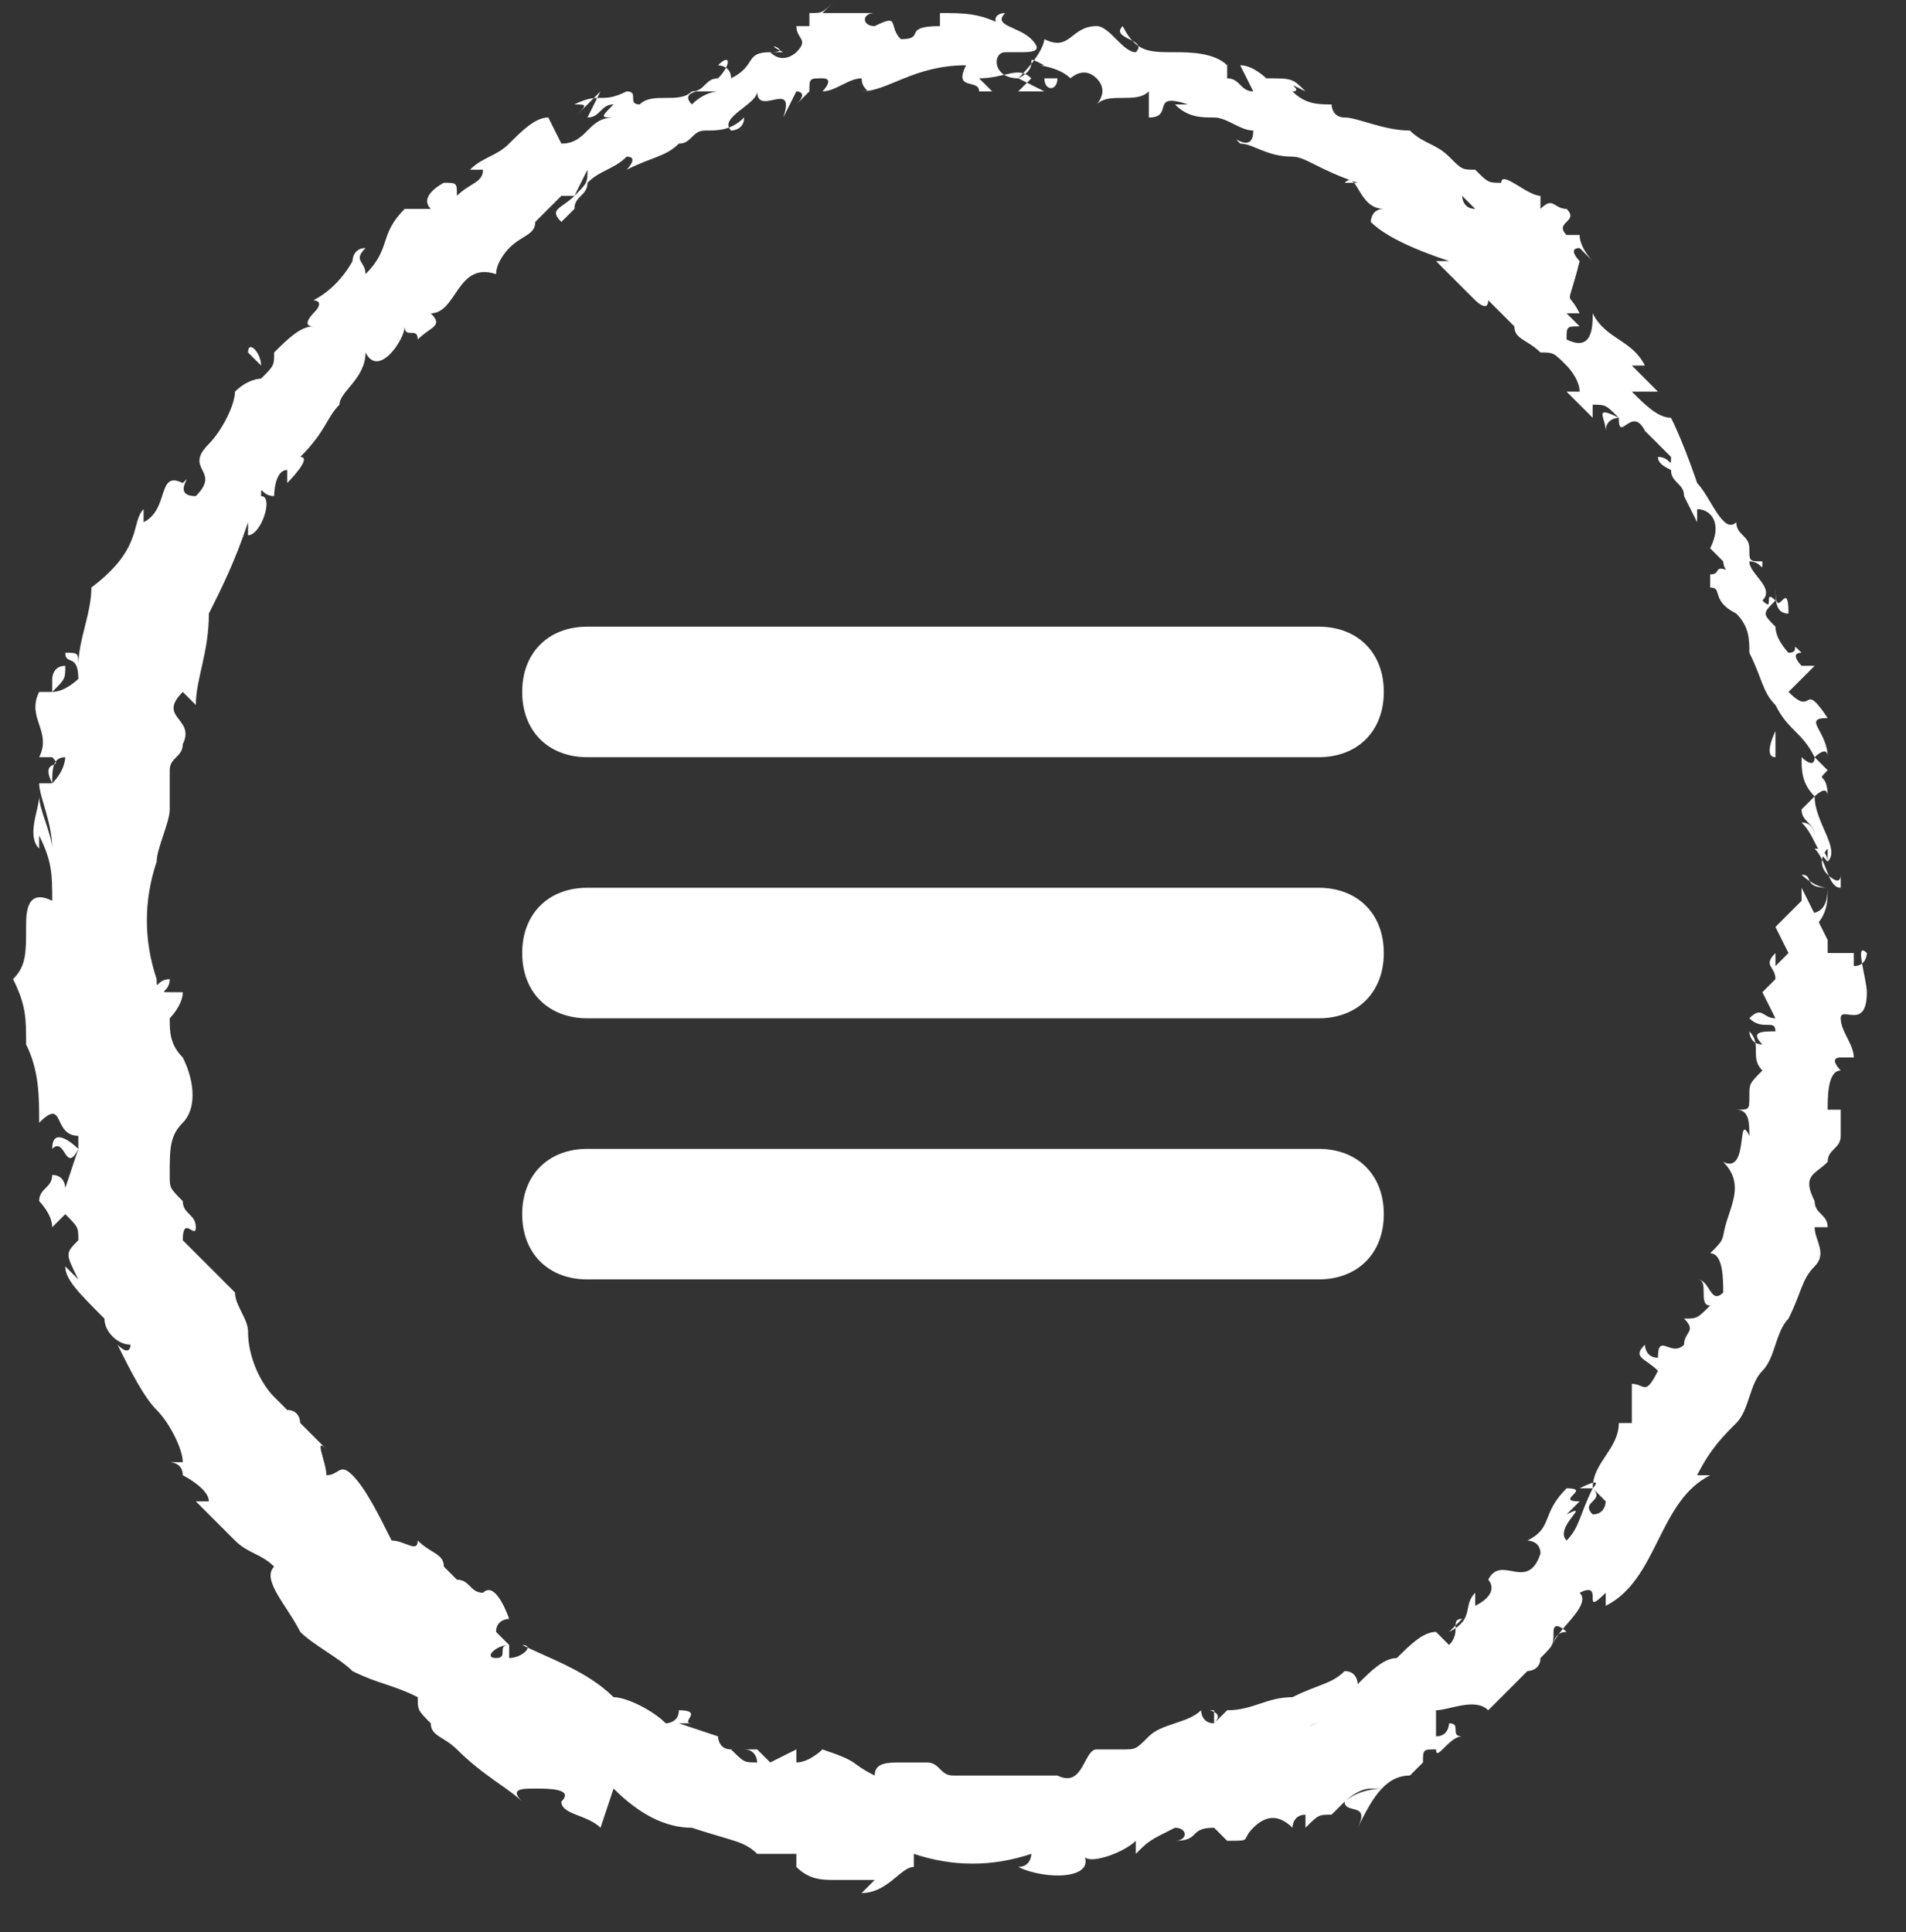 <?xml version="1.0" encoding="utf-8"?>
<!-- Generator: Adobe Illustrator 21.0.0, SVG Export Plug-In . SVG Version: 6.00 Build 0)  -->
<svg version="1.1" id="Layer_1" xmlns="http://www.w3.org/2000/svg" xmlns:xlink="http://www.w3.org/1999/xlink" x="0px" y="0px"
	 viewBox="0 0 14.6 14.8" style="enable-background:new 0 0 14.6 14.8;" xml:space="preserve">
<rect x="0" y="0" width="14.6" height="14.8" fill="#333333" stroke="none"/>
<style type="text/css">
	.st0{fill:#FFFFFF;}
</style>
<g>
	<path class="st0" d="M14,6.8C14,6.8,13.9,6.8,14,6.8c0,0.1,0,0.2-0.1,0.3c-0.1,0,0-0.1-0.1-0.1C13.9,7,14,7,14,6.8
		c-0.2,0-0.1-0.1-0.2-0.1C13.8,6.7,13.9,6.8,14,6.8z M7.8,0.3C7.8,0.3,7.8,0.2,7.8,0.3C7.8,0.2,7.8,0.3,7.8,0.3z M7.1,0.1
		C7.2,0.1,7.2,0.1,7.1,0.1L7.1,0.1z M11.3,1.6l-0.1-0.1C11.2,1.5,11.2,1.6,11.3,1.6z M13.6,6.1C13.7,6.1,13.7,6.1,13.6,6.1
		C13.7,6.1,13.6,6.1,13.6,6.1L13.6,6.1z M12.6,2.7L12.6,2.7L12.6,2.7L12.6,2.7z M13.3,3.8h-0.1C13.3,3.8,13.3,3.8,13.3,3.8L13.3,3.8
		z M13.9,5.7L13.9,5.7C13.9,5.8,13.9,5.7,13.9,5.7z M13.4,8.7L13.4,8.7C13.4,8.6,13.4,8.6,13.4,8.7z M14,7.3L14,7.3L14,7.3L14,7.3z
		 M5.9,0.2L5.9,0.2C5.9,0.1,5.9,0.2,5.9,0.2z M0.4,8.8c0.1-0.1,0.1,0.2,0.2,0C0.6,8.8,0.4,8.6,0.4,8.8z M13.6,6.1
		C13.6,6,13.6,6,13.6,6.1C13.6,6,13.6,6,13.6,6.1z M3.4,1.3C3.4,1.3,3.3,1.3,3.4,1.3C3.3,1.3,3.4,1.3,3.4,1.3z M2.6,2.1
		C2.5,2.1,2.5,2.1,2.6,2.1L2.6,2.1C2.5,2.1,2.5,2.1,2.6,2.1z M1.8,2.9L1.8,2.9C1.8,2.9,1.9,2.9,1.8,2.9L1.8,2.9z M12.1,11.4h0.1
		C12.2,11.4,12.3,11.3,12.1,11.4z M13.6,6.1L13.6,6.1C13.7,6.1,13.7,6.1,13.6,6.1L13.6,6.1z M3,2.7L3,2.7C2.9,2.7,3,2.7,3,2.7z
		 M5.6,13.5L5.6,13.5L5.6,13.5z M2.6,3.1C2.5,3.1,2.5,3.1,2.6,3.1L2.6,3.1L2.6,3.1z M14.3,7.6c0,0.3-0.2,0.1-0.2,0.2
		s0.1,0.2,0.1,0.3h-0.1c-0.1,0,0,0.1,0,0.1C14,8.2,14,8.4,14,8.5h0.1c0,0.1,0,0.2,0,0.2c0,0.1-0.1,0.1-0.1,0.2
		C13.9,9,13.8,9,13.9,9.2c0,0.1,0.1,0.1,0.1,0.2h-0.1c0,0.1,0.1,0.2,0,0.3s-0.1,0.2-0.2,0.4c-0.1,0.1-0.1,0.3-0.2,0.4
		c-0.1,0.1-0.1,0.3-0.2,0.4c-0.1,0.1-0.2,0.2-0.3,0.4c0,0,0,0,0.1,0c-0.2,0.1-0.3,0.3-0.4,0.5c-0.1,0.2-0.2,0.4-0.4,0.5v-0.1
		c-0.2,0.2,0-0.1-0.2,0c0.1,0.1-0.2,0.3-0.2,0.4c0,0,0-0.1,0.1-0.1c0,0-0.1-0.1-0.1,0s0,0.1-0.1,0.2c0,0.1-0.1,0.1-0.1,0.1
		c-0.1,0.1-0.2,0.2-0.3,0.3c-0.1-0.1-0.3,0-0.4,0c0,0,0,0.1,0,0.2c-0.1,0-0.1,0.1-0.2,0.1c0.1-0.1,0.1-0.1,0.2-0.1l0,0l0,0
		c0.1,0,0.1-0.1,0.1-0.1c0.1,0,0,0.1,0.1,0.1c-0.1,0-0.2,0.2-0.2,0.1c-0.1,0-0.1,0-0.1,0.1l-0.1,0.1l0,0l0,0c-0.2,0-0.3,0.2-0.4,0.4
		c0.1-0.2-0.1-0.1-0.1-0.2c0,0,0.1-0.1,0.3-0.1c0,0,0,0-0.1,0s-0.2,0.1-0.2,0.1l-0.1,0.1c-0.1,0-0.1,0-0.2,0.1v-0.1
		c-0.1,0-0.1,0.1-0.1,0.1c-0.1-0.1-0.2-0.1-0.3,0s0,0.1-0.2,0.1L9.3,14c-0.2,0-0.1,0.1-0.3,0.1c0.1,0,0.1-0.1,0-0.1
		c-0.2,0.1-0.2,0.1-0.3,0.2v-0.1c-0.1,0.1-0.4,0.2-0.4,0.1c0.1,0.2-0.3,0.2-0.5,0.1c0.1,0,0.1-0.1,0.1-0.1c-0.3,0.1-0.6,0.1-0.9,0
		v0.1c-0.1,0-0.2,0.2-0.4,0.2l0.1-0.1c-0.1,0-0.2,0-0.3,0c-0.1,0-0.2,0-0.3-0.1v-0.1c-0.1,0-0.2,0-0.3,0c-0.1-0.1-0.2-0.1-0.5-0.2
		c-0.2,0-0.4-0.1-0.6-0.3L4.6,14c-0.1-0.1-0.3-0.1-0.3-0.2l0,0c0.1-0.1-0.1-0.1-0.2-0.1s-0.2,0-0.1,0.1c-0.1-0.1-0.3-0.2-0.5-0.4
		c-0.1-0.1-0.2-0.1-0.2-0.2c-0.1-0.1-0.1-0.1-0.1-0.2c-0.2-0.1-0.3-0.1-0.5-0.2c-0.1-0.1-0.3-0.2-0.4-0.3l0,0
		C2.2,12.3,2,12.1,2.1,12c-0.1-0.1-0.2-0.1-0.3-0.2c-0.1-0.1-0.2-0.2-0.3-0.3h0.1c0-0.1-0.2-0.2-0.2-0.2l0,0c0-0.1-0.1-0.1-0.1-0.1
		h0.1c0-0.1-0.1-0.3-0.2-0.4c-0.1-0.1-0.2-0.3-0.3-0.5c0.1,0.1,0.1,0,0.1,0c-0.1,0-0.2-0.1-0.2-0.2C0.6,9.9,0.5,9.8,0.5,9.7l0.1,0.1
		c-0.1-0.2-0.1-0.2,0-0.3c0-0.1,0-0.1-0.1-0.2L0.4,9.4c0-0.1-0.1-0.2-0.1-0.2c0-0.1,0.1-0.1,0.1-0.2c0.1,0,0.1,0.1,0.1,0.1l0.1-0.3
		l0,0l0,0l0,0V8.7c-0.2,0-0.1-0.3-0.3-0.1c0-0.2,0-0.4-0.1-0.6c0-0.2,0-0.3-0.1-0.5c0.1-0.1,0.1-0.2,0.1-0.4c0-0.1,0-0.3,0.2-0.2
		c0-0.2,0-0.3-0.1-0.5v0.1c-0.1-0.1,0-0.3,0-0.4c0,0.1,0.1,0.3,0.1,0.4c0-0.2-0.1-0.4-0.1-0.5h0.1c-0.1-0.2,0.1-0.1,0-0.2H0.3
		c0.1-0.2-0.1-0.3,0-0.5h0.1V5.2c0,0,0-0.1,0.1-0.1c0,0.1,0,0.1-0.1,0.2c0.1,0,0.2-0.1,0.2-0.1C0.6,5,0.5,5.1,0.5,5
		c0.1,0,0.1,0,0.1,0.1c0-0.2,0.1-0.4,0.1-0.6l0,0C1.1,4.2,1,4,1.1,3.9V4c0.2-0.1,0.1-0.4,0.3-0.3c0.1-0.1-0.1,0.1,0.1,0.1
		c0.2-0.2-0.1-0.2,0.1-0.4l0,0C1.7,3.3,1.8,3.1,1.8,3C1.9,2.9,2,2.9,2,2.9c0.1-0.1,0.1-0.1,0.1-0.2c0.1-0.1,0.2-0.2,0.3-0.2
		c-0.1,0,0-0.1,0-0.1l0,0c0.1-0.1,0-0.1,0-0.1C2.6,2.2,2.7,2,2.7,2s0-0.1,0.1-0.1C2.7,2,2.8,2,2.8,2.1C3,1.9,2.9,1.8,3.1,1.6h0.2
		C3.2,1.5,3.4,1.4,3.4,1.4c0.1,0,0.1,0,0.1,0.1c0.1-0.1,0.2-0.1,0.2-0.2H3.6c0.1-0.1,0.2-0.1,0.3-0.2C4,1,4.1,0.9,4.2,0.9l0.1,0.2
		c0.2,0,0.2-0.2,0.4-0.2c-0.1,0-0.1,0,0-0.1c-0.1,0-0.1,0.1-0.2,0.1l0.1-0.2L4.4,0.9c0.1-0.1,0.1-0.1,0-0.1c0.2-0.1,0.2,0,0.4-0.1
		c0.1,0,0,0.1,0.1,0.1c0.1-0.1,0.3,0,0.4-0.1c0.1,0-0.1,0,0,0.1c0.1-0.1,0.2-0.1,0.2-0.1H5.3c0.1,0,0.1-0.1,0.2-0.1
		c0.1-0.1,0.1-0.2,0-0.1c0,0,0.1,0,0.1,0.1c0.2-0.1,0.1-0.2,0.3-0.2l0,0c0.1,0,0.1,0,0.1,0c-0.2-0.1,0.1,0-0.1,0
		c0.1,0.1,0.2,0,0.2,0c0.1-0.1,0-0.1,0-0.2h0.1V0.1c0.1,0,0.1,0,0.2-0.1L6.3,0.1c0.1,0,0.1,0,0.2,0h0.1c0.1,0,0.1,0,0.1,0
		c-0.1,0-0.1,0.1,0,0.1c0.2-0.1,0.1,0,0.2,0.1c0.2,0,0-0.1,0.3-0.1V0.1c0.2,0,0.3,0,0.5,0.1c-0.1,0-0.1-0.1,0-0.1
		C7.6,0.2,7.8,0.2,7.9,0.3l0,0c0.1,0.1,0,0.1-0.1,0.1c0,0,0,0-0.1,0S7.6,0.6,7.8,0.6C8,0.4,8,0.3,8,0.3c0.2,0.1,0.2-0.1,0.4-0.1
		c0.1,0,0.2,0.2,0.3,0.2c0.1-0.1-0.2-0.1-0.1-0.2C8.7,0.4,8.8,0.4,9,0.4c0.1,0,0.3,0,0.4,0.1v0.1c0.1,0,0.1,0.1,0.2,0.1L9.5,0.5
		c0.1,0,0.2,0.1,0.2,0.1c0.2,0,0.2,0,0.3,0.1c-0.2-0.1,0,0-0.1,0c0.1,0.1,0.2,0.1,0.3,0.1c0,0,0,0.1,0.1,0.1S10.6,1,10.8,1l0,0
		c0.1,0.1,0.2,0.1,0.3,0.2s0.1,0.1,0.2,0.1c0.1,0.1,0.1,0.1,0.2,0.1l0,0l0,0c0-0.1,0.2,0.1,0.3,0.1v0.1c0.1-0.1,0.1,0,0.2,0
		c0.1,0.1-0.1,0.1,0,0.2c0.1,0,0.1,0,0.1,0c0,0.1,0.1,0.2,0.1,0.2l-0.1-0.1c-0.1,0,0,0.1,0,0.1c-0.1,0.4-0.1,0.2,0,0.4H12l0.1,0.1
		c-0.1,0-0.1,0-0.1,0.1c0.2,0.1,0.2-0.1,0.2-0.2c0.1,0.2,0.3,0.2,0.4,0.4h-0.1c0.1,0.1,0.1,0.1,0.1,0.1L12.7,3c-0.1,0-0.1,0-0.2,0
		c0.1,0.1,0.2,0.2,0.3,0.2l0,0C12.9,3.4,13,3.7,13,3.7c0.1,0.1,0.2,0.4,0.3,0.3c0,0.1,0.1,0.1,0.1,0.2s0,0.1,0.1,0.1
		c0,0.1,0,0-0.1,0c0,0.1,0.2,0.2,0.1,0.3c0.1,0.1,0-0.1,0.1,0c-0.1,0.1-0.1,0.1,0,0.2c0,0.1,0.1,0.2,0.1,0.2c0.1,0,0-0.1,0.1,0
		c-0.1,0,0,0.1,0,0.1h0.1c-0.1,0.1-0.1,0.1-0.2,0.2c0.2,0.2,0.1-0.1,0.3,0.2l0,0c-0.2,0,0,0.1,0,0.3c0-0.1-0.1,0-0.1,0L14,5.9l0,0
		c-0.1,0.1,0,0,0,0.2c0-0.1-0.1,0-0.1,0L14,6.2l-0.1-0.1c0,0.2,0.2,0.4,0.1,0.5V6.5c0,0-0.1,0.1,0,0.2c0,0,0.1,0.1,0.1,0v0.1
		c-0.1,0-0.1-0.2-0.2-0.3C14,6.5,14,6.6,14,6.6c-0.1-0.1-0.1-0.2-0.2-0.3c0.1,0,0.1,0.1,0.1,0.1c0-0.1-0.1-0.1-0.1-0.2l0.1-0.1
		c-0.1-0.1-0.1-0.2-0.1-0.3c0,0,0.1,0.1,0.1,0c-0.1-0.2-0.2-0.2-0.3-0.4c-0.1-0.1-0.1-0.2-0.2-0.4c0-0.1,0-0.2-0.1-0.3
		c-0.1,0,0,0.1-0.1,0.1c0.1,0,0-0.1,0.1-0.1c-0.2-0.1-0.1-0.2-0.2-0.2V4.4c0.1,0,0-0.1,0.2,0c-0.1,0-0.1-0.1-0.1-0.1l-0.1-0.1
		c0.1-0.2,0-0.3-0.1-0.3V4l-0.1-0.2l0,0c0-0.1-0.1-0.1-0.1-0.2c0.1,0,0.1,0.1,0.1,0.1c0-0.1-0.2-0.1-0.2-0.2c0.1,0,0.1,0.1,0.1,0
		c-0.1-0.1-0.1-0.1-0.2-0.2l0,0c-0.1-0.2-0.2,0.1-0.2-0.1c0,0-0.1,0-0.1,0.1c0-0.1-0.1-0.2,0.1-0.1c-0.1-0.1-0.1-0.1-0.2-0.1
		c0,0.1,0,0.1,0,0.1L12,3h0.1c0-0.1-0.1-0.2-0.1-0.2c-0.1-0.1-0.1-0.1-0.2-0.1c-0.1-0.1-0.2-0.1-0.2-0.2l-0.1-0.1l-0.1-0.1
		c0,0.1-0.1,0-0.1,0C11.2,2.2,11.1,2.1,11,2h0.1c-0.3-0.1-0.5-0.2-0.6-0.3c0,0,0-0.1,0.1-0.1c-0.2,0-0.2-0.3-0.3-0.2h0.1
		C10.1,1.3,10,1.2,9.9,1.2c-0.2,0-0.3-0.1-0.4-0.1C9.4,1,9.6,1.2,9.6,1C9.5,1,9.4,0.9,9.3,0.9c-0.1,0-0.2,0-0.3-0.1c0,0,0,0,0.1,0
		C8.8,0.7,9,0.9,8.8,0.9c0-0.1,0-0.1,0-0.1v0V0.7c-0.1,0.1-0.3,0-0.4,0.1c0,0,0.1-0.1,0-0.2s-0.2,0-0.2,0l0,0C8.1,0.5,7.9,0.5,8,0.5
		c-0.2-0.1,0,0-0.2,0.1L8,0.7H7.8l0.1-0.1c-0.1-0.1-0.2,0-0.4,0l0.1,0.1c-0.1,0-0.1,0-0.1,0c0-0.1-0.2,0-0.1-0.2
		C7,0.5,6.8,0.7,6.6,0.7c0.1,0,0,0,0-0.1c-0.1,0-0.2,0.1-0.3,0.1c0,0,0.1-0.1,0-0.1s-0.1,0-0.1,0.1L6.1,0.8c0.1-0.1,0-0.1,0-0.1
		C6,0.9,6,0.9,6,0.9c0.1-0.3-0.2,0-0.2-0.2c0,0.1-0.3,0.2-0.2,0.3h0.1c0,0-0.1,0-0.1,0s0.1,0,0.1-0.1C5.6,1,5.5,1,5.4,1
		S5.3,1.1,5.2,1.1C5.1,1.2,5,1.2,4.8,1.3c0,0,0.1-0.1,0-0.1C4.7,1.3,4.6,1.3,4.5,1.4c0,0.1-0.1,0.1-0.1,0.2L4.3,1.7
		c-0.1-0.1,0-0.1,0.1-0.2s0.1-0.1,0.1-0.2L4.4,1.5H4.3C4.2,1.6,4.2,1.6,4.1,1.7c0,0.1-0.1,0.1-0.2,0.2c0,0-0.1,0.1-0.1,0.2
		C3.5,2,3.5,2.4,3.3,2.4c0.1,0.1,0,0.1-0.1,0.2c0-0.1-0.1,0-0.1-0.1c0,0.1-0.2,0.4-0.3,0.2c0,0.2-0.2,0.3-0.2,0.4
		C2.5,3.2,2.5,3.3,2.3,3.5c0.1,0-0.1,0.2-0.1,0.2V3.6c-0.1,0-0.1,0.2-0.1,0.2C2,3.8,2,3.7,2,3.8c0.1,0,0,0.3-0.1,0.3V4
		C1.8,4.3,1.7,4.5,1.6,4.7c0,0.3-0.1,0.5-0.1,0.7L1.4,5.3c-0.2,0.2,0.1,0.2,0,0.4c0,0.1-0.1,0.1-0.1,0.2v0.3c0,0.1-0.1,0.3-0.1,0.4
		c-0.1,0.3-0.1,0.6,0,0.9c0,0.1,0,0,0.1,0c0,0.1-0.1,0.1,0,0.1h0.1c0,0.1-0.1,0.2-0.1,0.2c0,0.1,0,0.2,0.1,0.3
		c0.1,0.2,0.1,0.4,0,0.5C1.3,8.7,1.3,8.8,1.3,9c0,0.1,0,0.1,0.1,0.2c0,0.1,0.1,0.1,0.1,0.2c0,0.1-0.1-0.1-0.1,0.1l0.2,0.2l0,0
		l0.1,0.1l0.1,0.1c0,0.1,0.1,0.2,0.1,0.3c0,0.2,0.1,0.4,0.2,0.5l0,0v0.1c0,0,0,0,0-0.1c0.1,0.1,0.1,0.1,0.1,0.1
		c0.1,0,0.1,0.1,0.1,0.1C2.4,11,2.4,11,2.5,11.1c-0.1-0.1,0,0.1,0,0.2c0.1,0,0.1-0.1,0.2,0c0.1,0.1,0.2,0.3,0.3,0.5
		c0.1,0,0.2,0.1,0.2,0c0.1,0.1,0.2,0.1,0.2,0.2l0.1,0.1c0.1,0,0.1,0.1,0.2,0.1l0,0c0.1-0.1,0.2,0.2,0.2,0.2s-0.1,0-0.1,0.1l0.1,0.1
		c-0.1,0-0.2,0.1-0.1,0.1c0.1,0,0-0.1,0.1-0.1v0.1c0.1,0,0.2-0.1,0.1-0.1c0.2,0.1,0.5,0.2,0.7,0.4v0c0.1,0,0.3,0.1,0.4,0.2
		c0,0,0.1,0,0.1-0.1c0.2,0,0,0.1,0.1,0.1c-0.1,0-0.1,0-0.1,0l0.3,0.1c0,0,0,0.1,0.1,0.1c0.1,0.1,0.1,0.1,0.2,0.1c0,0,0-0.1-0.1-0.1
		h0.1l0.1,0.1l0.2-0.1v0.1c0.1,0,0.2-0.1,0.2-0.1c0.3,0.1,0.2,0.1,0.4,0.2c0-0.1,0.1-0.1,0.2-0.1s0.2,0,0.2,0c0.1,0,0.1,0.1,0.2,0.1
		s0.1,0,0.1,0h0.1c0.2,0,0.4,0,0.6,0l0,0c0.2,0.1,0.2-0.2,0.3-0.2l0,0c0.1,0,0.1,0,0.2,0s0.1,0,0.2-0.1c0.1-0.1,0.3-0.1,0.4-0.2
		c0,0,0,0.1,0.1,0.1c0.1-0.1-0.1-0.1,0-0.1v0.1l0.1-0.1c0.2,0,0.3-0.1,0.5-0.1c0.2-0.1,0.3-0.1,0.4-0.2c0.1,0,0.1,0.1,0.1,0.1
		c0.1-0.1,0.2-0.2,0.3-0.2c0.1-0.1,0.2-0.2,0.3-0.2l0.1,0.1c0.1-0.1,0-0.2,0.1-0.2l-0.1,0.1c0.2-0.1,0.1-0.2,0.2-0.3v0.1
		c0.2-0.1,0.1-0.2,0.1-0.2c0.1-0.2,0.3,0.1,0.4-0.2c0-0.1-0.1-0.1-0.1-0.1c0.2-0.1,0.1-0.2,0.3-0.4c0.2,0-0.1,0.1,0.1,0.1L12,11.6
		c0.2-0.1-0.1,0.1,0,0.2c0.1-0.1,0.1-0.2,0.2-0.4c0.1,0.1-0.1,0.1,0,0.2v-0.1v0.1c0.1,0,0.1-0.1,0.1-0.1l-0.1-0.1l0,0
		c0-0.2,0.2-0.3,0.2-0.5c0,0,0,0,0.1,0v-0.1c0-0.1,0-0.1,0-0.2c0.1,0,0.1,0.1,0.2-0.1c-0.1-0.1-0.2-0.1-0.1-0.2c0,0,0,0.1,0.1,0.1
		c0-0.2,0.1,0,0.2-0.1c0-0.1,0.1-0.1,0-0.2c0.1,0,0.1,0,0.2-0.1c-0.1,0,0-0.2-0.1-0.2c0.1,0,0.1,0.2,0.2,0.1c0-0.1,0-0.3-0.1-0.3
		c0.1-0.1,0.1-0.1,0.1-0.2c0,0,0,0,0,0.1c0-0.2,0.2-0.4,0-0.6c0.2,0.1,0.1-0.4,0.2-0.2c0-0.1,0-0.2-0.1-0.2c0.1,0,0.1,0,0.1-0.1
		s0-0.1,0.1-0.2c-0.1-0.1,0-0.2-0.1-0.3c0,0,0,0.1,0.1,0.1c-0.1-0.1,0-0.1,0.1-0.1c0-0.1-0.1,0-0.2-0.1c0.1-0.1,0.1,0,0.2,0
		l-0.1-0.2l0.1-0.1c0-0.1-0.1-0.1,0-0.2v0.1l0.1-0.1l-0.1-0.2C13.7,7,13.7,7,13.8,6.9l0,0V6.8L14,7.2c0,0,0,0,0,0.1
		c0.1,0,0.1,0,0.2,0v0.1c0.1,0,0.1-0.1,0.1-0.1C14.2,7.2,14.3,7.5,14.3,7.6z M10.1,13.2c-0.1,0-0.1,0.1-0.1,0.1
		C10,13.2,10.1,13.2,10.1,13.2C10.1,13.3,10.1,13.2,10.1,13.2z M10.4,13.1C10.3,13.1,10.3,13.1,10.4,13.1L10.4,13.1
		C10.3,13.1,10.3,13.1,10.4,13.1z M10.9,13.5C10.9,13.5,10.8,13.5,10.9,13.5C10.8,13.5,10.8,13.5,10.9,13.5L10.9,13.5
		C10.9,13.4,10.9,13.5,10.9,13.5z M5.1,13.3L5.1,13.3L5.1,13.3z M10.9,13.3L10.9,13.3L10.9,13.3L10.9,13.3L10.9,13.3z M11.3,1.6
		L11.3,1.6L11.3,1.6L11.3,1.6z M5.9,13.5L5.9,13.5L5.9,13.5L5.9,13.5z M12.4,3.1L12.4,3.1L12.4,3.1z M12.8,3.7L12.8,3.7L12.8,3.7z
		 M13,4.2L13,4.2L13,4.2L13,4.2z M5.5,1.1C5.5,1.1,5.4,1.1,5.5,1.1C5.4,1.1,5.4,1.1,5.5,1.1z M8.1,0.6H8C8,0.7,8.1,0.7,8.1,0.6z
		 M3,2.7L3,2.7L3,2.7L3,2.7z M7.9,0.7C8,0.7,8,0.7,7.9,0.7C7.9,0.7,7.9,0.7,7.9,0.7z M13.7,6.6L13.7,6.6L13.7,6.6L13.7,6.6z
		 M13.7,6.6L13.7,6.6L13.7,6.6z M13.7,6.6C13.7,6.7,13.7,6.7,13.7,6.6L13.7,6.6z M13.6,5.6c0,0.1,0,0.1,0,0.2l0,0
		C13.5,5.8,13.6,5.6,13.6,5.6z M13.7,4.7c0-0.3-0.1,0.1-0.1-0.2C13.6,4.6,13.6,4.7,13.7,4.7C13.7,4.7,13.7,4.6,13.7,4.7z M13.4,3.9
		L13.4,3.9C13.4,4,13.4,3.9,13.4,3.9z M10.2,0.8C10.1,0.8,10.1,0.8,10.2,0.8L10.2,0.8z M9.3,1H9.2C9.2,1,9.2,1,9.3,1L9.3,1z
		 M8.9,0.3H8.7H8.9L8.9,0.3z M1.9,2.7L2,2.8C2,2.7,1.9,2.6,1.9,2.7z M0.5,5.8C0.4,5.8,0.4,5.9,0.4,6C0.5,5.9,0.5,5.8,0.5,5.8z
		 M4.8,14.1L4.8,14.1L4.8,14.1L4.8,14.1z"/>
	<path class="st0" d="M10.1,7.8H4.5C4.2,7.8,4,7.6,4,7.3s0.2-0.5,0.5-0.5h5.6c0.3,0,0.5,0.2,0.5,0.5S10.4,7.8,10.1,7.8z M10.6,9.3
		c0-0.3-0.2-0.5-0.5-0.5H4.5C4.2,8.8,4,9,4,9.3s0.2,0.5,0.5,0.5h5.6C10.4,9.8,10.6,9.6,10.6,9.3z M10.6,5.3c0-0.3-0.2-0.5-0.5-0.5
		H4.5C4.2,4.8,4,5,4,5.3s0.2,0.5,0.5,0.5h5.6C10.4,5.8,10.6,5.6,10.6,5.3z"/>
</g>
</svg>
